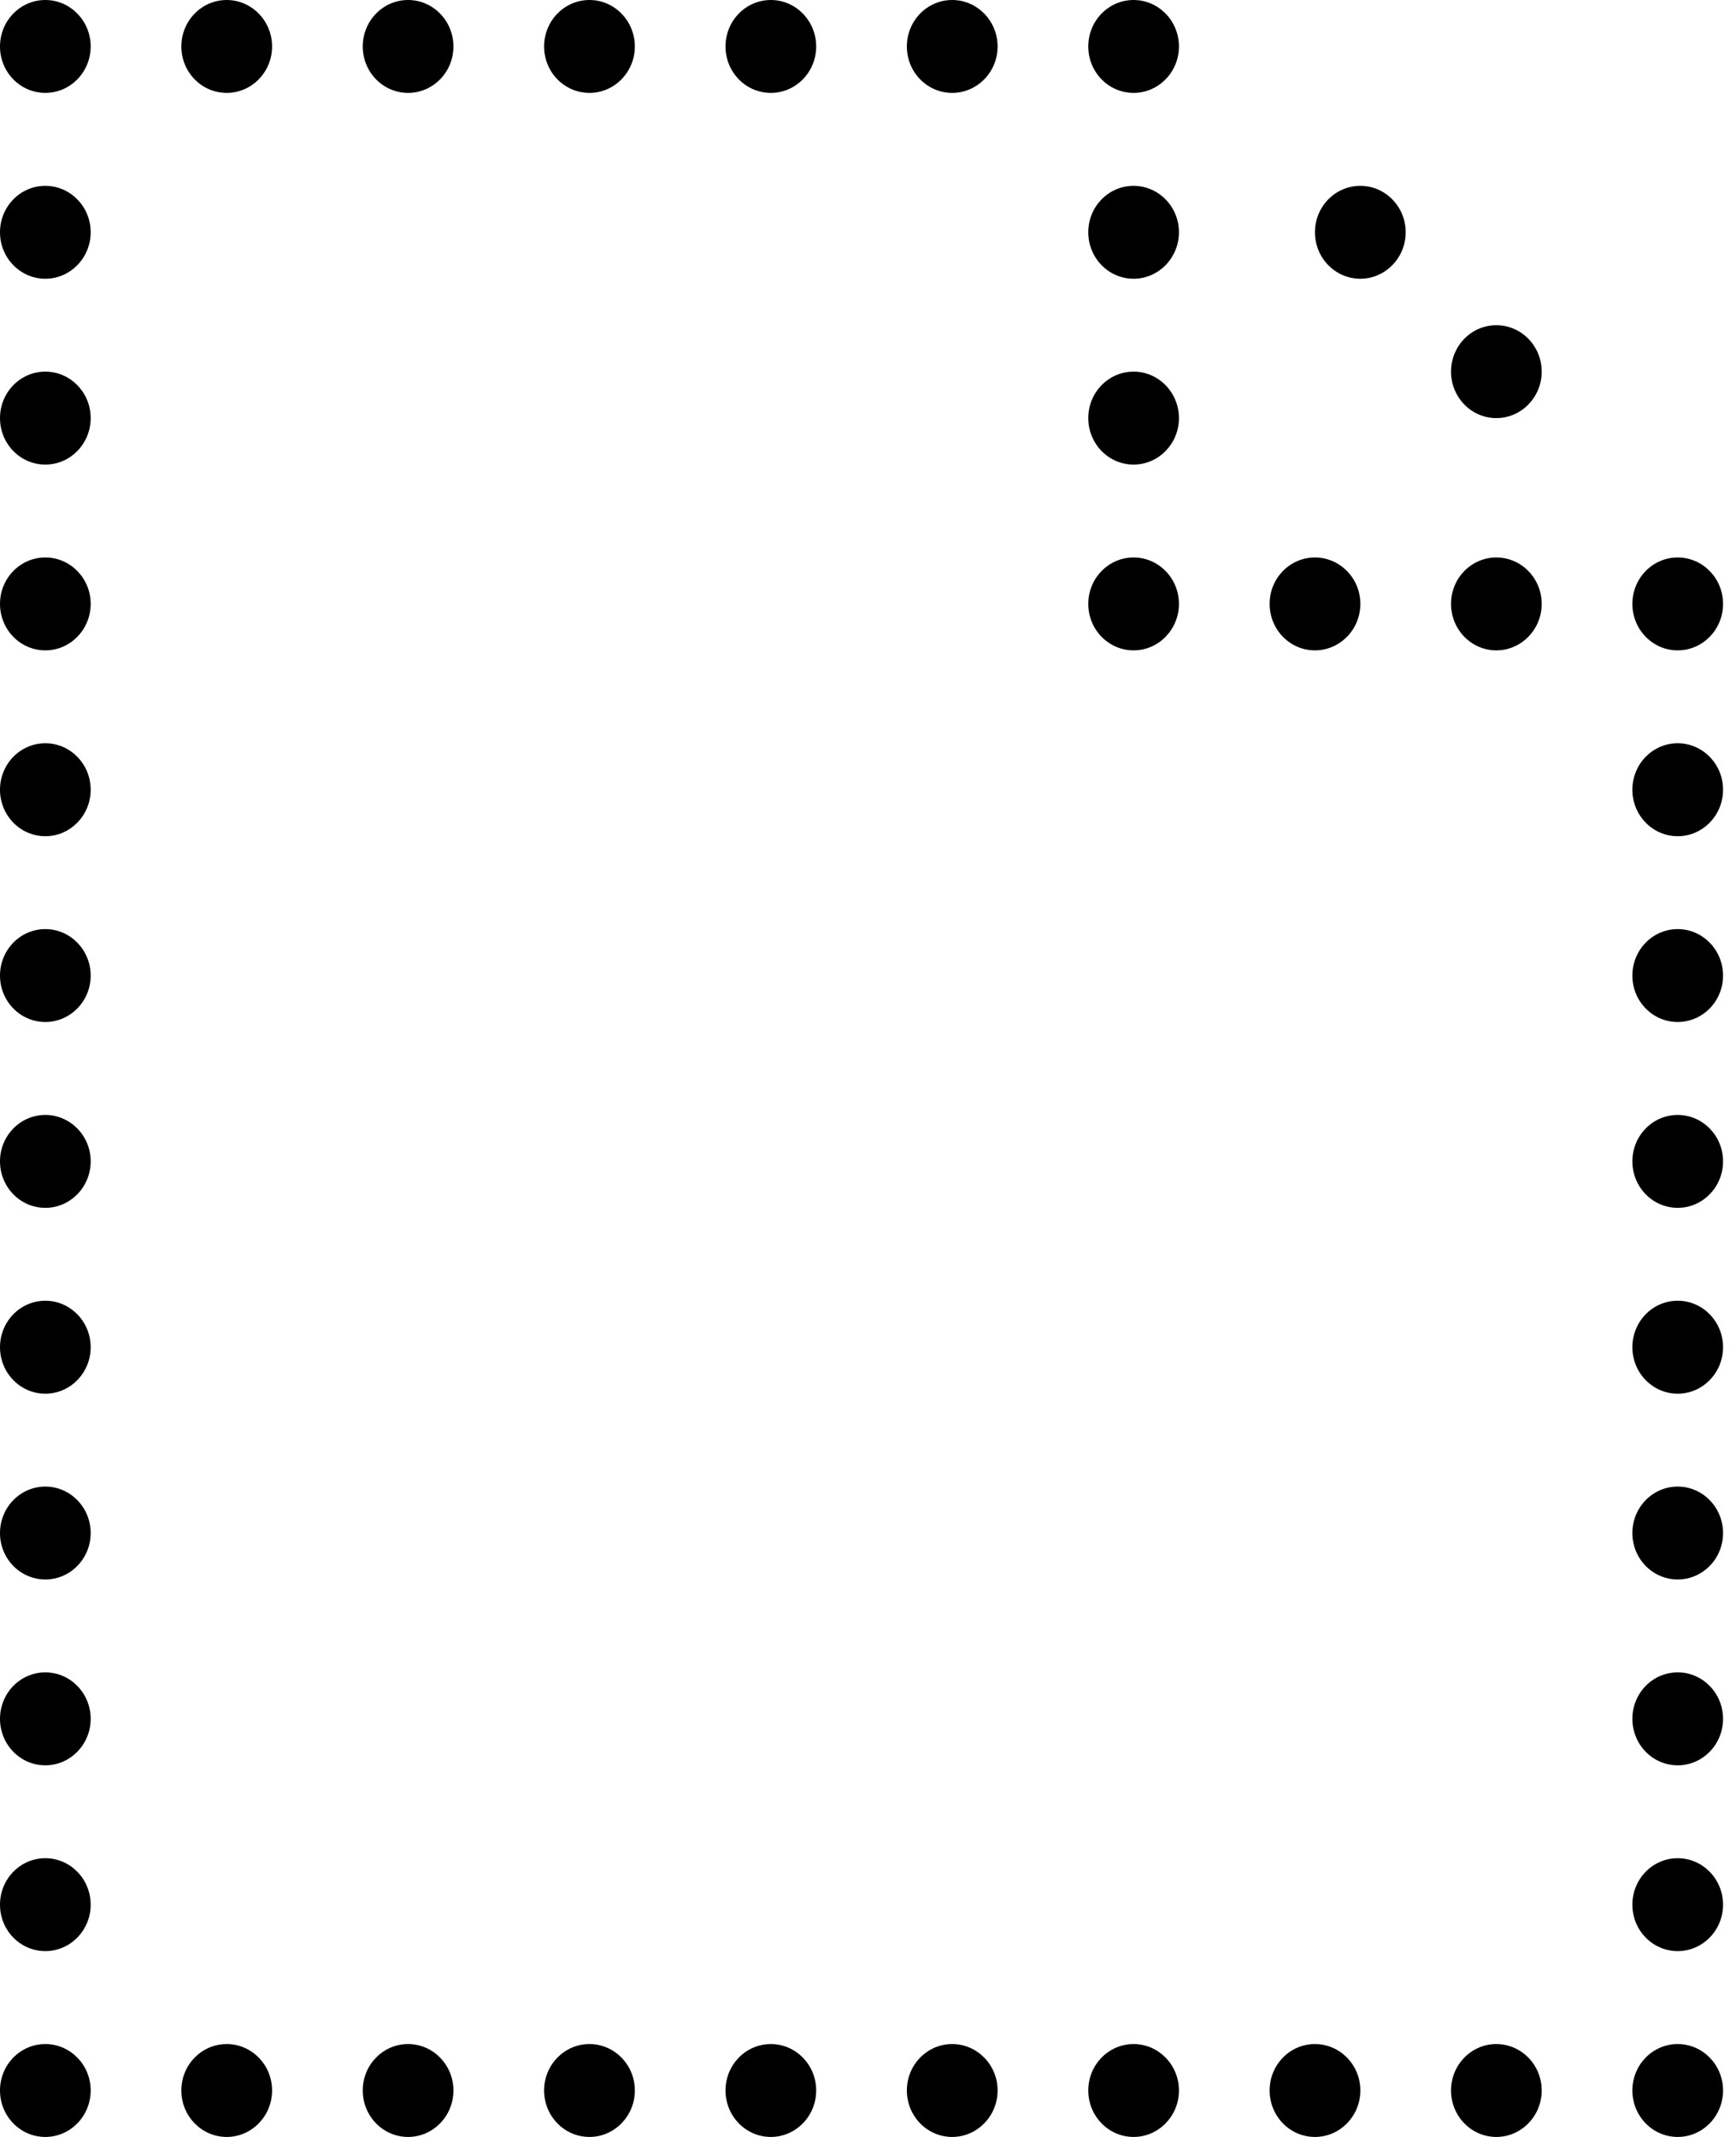 <svg id="i-picture-file" width="26px" height="32px" viewBox="0 0 26 32" version="1.1" xmlns="http://www.w3.org/2000/svg" xmlns:xlink="http://www.w3.org/1999/xlink">
  <g id="Page-1" stroke="none" stroke-width="1" fill="none" fill-rule="evenodd">
    <g id="32" transform="translate(-3, 0)" fill="#000000">
      <g id="File-icon" transform="translate(3, 0)">
        <path d="M0.679,0 C0.303,0 0,0.312 0,0.696 C0,1.08 0.303,1.391 0.679,1.391 C1.053,1.391 1.358,1.08 1.358,0.696 C1.358,0.312 1.053,0 0.679,0 L0.679,0 L0.679,0 Z" id="Shape"></path>
        <path d="M3.396,0 C3.019,0 2.716,0.312 2.716,0.696 C2.716,1.08 3.019,1.391 3.396,1.391 C3.769,1.391 4.075,1.08 4.075,0.696 C4.075,0.312 3.769,0 3.396,0 L3.396,0 L3.396,0 Z" id="Shape"></path>
        <path d="M6.112,0 C5.736,0 5.433,0.312 5.433,0.696 C5.433,1.08 5.736,1.391 6.112,1.391 C6.486,1.391 6.791,1.08 6.791,0.696 C6.791,0.312 6.486,0 6.112,0 L6.112,0 L6.112,0 Z" id="Shape"></path>
        <path d="M8.829,0 C8.452,0 8.149,0.312 8.149,0.696 C8.149,1.08 8.452,1.391 8.829,1.391 C9.202,1.391 9.508,1.08 9.508,0.696 C9.508,0.312 9.202,0 8.829,0 L8.829,0 L8.829,0 Z" id="Shape"></path>
        <path d="M11.545,0 C11.169,0 10.866,0.312 10.866,0.696 C10.866,1.08 11.169,1.391 11.545,1.391 C11.919,1.391 12.224,1.08 12.224,0.696 C12.224,0.312 11.919,0 11.545,0 L11.545,0 L11.545,0 Z" id="Shape"></path>
        <path d="M14.261,0 C13.885,0 13.582,0.312 13.582,0.696 C13.582,1.08 13.885,1.391 14.261,1.391 C14.635,1.391 14.941,1.08 14.941,0.696 C14.941,0.312 14.635,0 14.261,0 L14.261,0 L14.261,0 Z" id="Shape"></path>
        <path d="M16.978,0 C16.602,0 16.299,0.312 16.299,0.696 C16.299,1.08 16.602,1.391 16.978,1.391 C17.351,1.391 17.657,1.08 17.657,0.696 C17.657,0.312 17.351,0 16.978,0 L16.978,0 L16.978,0 Z" id="Shape"></path>
        <path d="M16.978,2.783 C16.602,2.783 16.299,3.094 16.299,3.478 C16.299,3.862 16.602,4.174 16.978,4.174 C17.351,4.174 17.657,3.862 17.657,3.478 C17.657,3.094 17.351,2.783 16.978,2.783 L16.978,2.783 L16.978,2.783 Z" id="Shape"></path>
        <path d="M16.978,5.565 C16.602,5.565 16.299,5.877 16.299,6.261 C16.299,6.645 16.602,6.957 16.978,6.957 C17.351,6.957 17.657,6.645 17.657,6.261 C17.657,5.877 17.351,5.565 16.978,5.565 L16.978,5.565 L16.978,5.565 Z" id="Shape"></path>
        <path d="M20.374,2.783 C19.997,2.783 19.694,3.094 19.694,3.478 C19.694,3.862 19.997,4.174 20.374,4.174 C20.747,4.174 21.053,3.862 21.053,3.478 C21.053,3.094 20.747,2.783 20.374,2.783 L20.374,2.783 L20.374,2.783 Z" id="Shape"></path>
        <path d="M16.978,8.348 C16.602,8.348 16.299,8.659 16.299,9.043 C16.299,9.427 16.602,9.739 16.978,9.739 C17.351,9.739 17.657,9.427 17.657,9.043 C17.657,8.659 17.351,8.348 16.978,8.348 L16.978,8.348 L16.978,8.348 Z" id="Shape"></path>
        <path d="M22.411,4.87 C22.035,4.87 21.732,5.181 21.732,5.565 C21.732,5.949 22.035,6.261 22.411,6.261 C22.784,6.261 23.09,5.949 23.09,5.565 C23.09,5.181 22.784,4.87 22.411,4.87 L22.411,4.87 L22.411,4.87 Z" id="Shape"></path>
        <path d="M3.396,30.609 C3.019,30.609 2.716,30.92 2.716,31.304 C2.716,31.688 3.019,32 3.396,32 C3.769,32 4.075,31.688 4.075,31.304 C4.075,30.92 3.769,30.609 3.396,30.609 L3.396,30.609 L3.396,30.609 Z" id="Shape"></path>
        <path d="M6.112,30.609 C5.736,30.609 5.433,30.92 5.433,31.304 C5.433,31.688 5.736,32 6.112,32 C6.486,32 6.791,31.688 6.791,31.304 C6.791,30.92 6.486,30.609 6.112,30.609 L6.112,30.609 L6.112,30.609 Z" id="Shape"></path>
        <path d="M8.829,30.609 C8.452,30.609 8.149,30.92 8.149,31.304 C8.149,31.688 8.452,32 8.829,32 C9.202,32 9.508,31.688 9.508,31.304 C9.508,30.92 9.202,30.609 8.829,30.609 L8.829,30.609 L8.829,30.609 Z" id="Shape"></path>
        <path d="M11.545,30.609 C11.169,30.609 10.866,30.92 10.866,31.304 C10.866,31.688 11.169,32 11.545,32 C11.919,32 12.224,31.688 12.224,31.304 C12.224,30.92 11.919,30.609 11.545,30.609 L11.545,30.609 L11.545,30.609 Z" id="Shape"></path>
        <path d="M14.261,30.609 C13.885,30.609 13.582,30.92 13.582,31.304 C13.582,31.688 13.885,32 14.261,32 C14.635,32 14.941,31.688 14.941,31.304 C14.941,30.92 14.635,30.609 14.261,30.609 L14.261,30.609 L14.261,30.609 Z" id="Shape"></path>
        <path d="M16.978,30.609 C16.602,30.609 16.299,30.92 16.299,31.304 C16.299,31.688 16.602,32 16.978,32 C17.351,32 17.657,31.688 17.657,31.304 C17.657,30.92 17.351,30.609 16.978,30.609 L16.978,30.609 L16.978,30.609 Z" id="Shape"></path>
        <path d="M19.694,30.609 C19.318,30.609 19.015,30.92 19.015,31.304 C19.015,31.688 19.318,32 19.694,32 C20.068,32 20.374,31.688 20.374,31.304 C20.374,30.92 20.068,30.609 19.694,30.609 L19.694,30.609 L19.694,30.609 Z" id="Shape"></path>
        <path d="M22.411,30.609 C22.035,30.609 21.732,30.92 21.732,31.304 C21.732,31.688 22.035,32 22.411,32 C22.784,32 23.09,31.688 23.09,31.304 C23.09,30.92 22.784,30.609 22.411,30.609 L22.411,30.609 L22.411,30.609 Z" id="Shape"></path>
        <path d="M0.679,2.783 C0.303,2.783 0,3.094 0,3.478 C0,3.862 0.303,4.174 0.679,4.174 C1.053,4.174 1.358,3.862 1.358,3.478 C1.358,3.094 1.053,2.783 0.679,2.783 L0.679,2.783 L0.679,2.783 Z" id="Shape"></path>
        <path d="M0.679,5.565 C0.303,5.565 0,5.877 0,6.261 C0,6.645 0.303,6.957 0.679,6.957 C1.053,6.957 1.358,6.645 1.358,6.261 C1.358,5.877 1.053,5.565 0.679,5.565 L0.679,5.565 L0.679,5.565 Z" id="Shape"></path>
        <path d="M0.679,8.348 C0.303,8.348 0,8.659 0,9.043 C0,9.427 0.303,9.739 0.679,9.739 C1.053,9.739 1.358,9.427 1.358,9.043 C1.358,8.659 1.053,8.348 0.679,8.348 L0.679,8.348 L0.679,8.348 Z" id="Shape"></path>
        <path d="M25.127,8.348 C24.751,8.348 24.448,8.659 24.448,9.043 C24.448,9.427 24.751,9.739 25.127,9.739 C25.501,9.739 25.806,9.427 25.806,9.043 C25.806,8.659 25.501,8.348 25.127,8.348 L25.127,8.348 L25.127,8.348 Z" id="Shape"></path>
        <path d="M22.411,8.348 C22.035,8.348 21.732,8.659 21.732,9.043 C21.732,9.427 22.035,9.739 22.411,9.739 C22.784,9.739 23.09,9.427 23.09,9.043 C23.09,8.659 22.784,8.348 22.411,8.348 L22.411,8.348 L22.411,8.348 Z" id="Shape"></path>
        <path d="M19.694,8.348 C19.318,8.348 19.015,8.659 19.015,9.043 C19.015,9.427 19.318,9.739 19.694,9.739 C20.068,9.739 20.374,9.427 20.374,9.043 C20.374,8.659 20.068,8.348 19.694,8.348 L19.694,8.348 L19.694,8.348 Z" id="Shape"></path>
        <path d="M0.679,11.13 C0.303,11.13 0,11.442 0,11.826 C0,12.21 0.303,12.522 0.679,12.522 C1.053,12.522 1.358,12.21 1.358,11.826 C1.358,11.442 1.053,11.13 0.679,11.13 L0.679,11.13 L0.679,11.13 Z" id="Shape"></path>
        <path d="M25.127,11.13 C24.751,11.13 24.448,11.442 24.448,11.826 C24.448,12.21 24.751,12.522 25.127,12.522 C25.501,12.522 25.806,12.21 25.806,11.826 C25.806,11.442 25.501,11.13 25.127,11.13 L25.127,11.13 L25.127,11.13 Z" id="Shape"></path>
        <path d="M0.679,13.913 C0.303,13.913 0,14.225 0,14.609 C0,14.993 0.303,15.304 0.679,15.304 C1.053,15.304 1.358,14.993 1.358,14.609 C1.358,14.225 1.053,13.913 0.679,13.913 L0.679,13.913 L0.679,13.913 Z" id="Shape"></path>
        <path d="M25.127,13.913 C24.751,13.913 24.448,14.225 24.448,14.609 C24.448,14.993 24.751,15.304 25.127,15.304 C25.501,15.304 25.806,14.993 25.806,14.609 C25.806,14.225 25.501,13.913 25.127,13.913 L25.127,13.913 L25.127,13.913 Z" id="Shape"></path>
        <path d="M0.679,16.696 C0.303,16.696 0,17.007 0,17.391 C0,17.775 0.303,18.087 0.679,18.087 C1.053,18.087 1.358,17.775 1.358,17.391 C1.358,17.007 1.053,16.696 0.679,16.696 L0.679,16.696 L0.679,16.696 Z" id="Shape"></path>
        <path d="M25.127,16.696 C24.751,16.696 24.448,17.007 24.448,17.391 C24.448,17.775 24.751,18.087 25.127,18.087 C25.501,18.087 25.806,17.775 25.806,17.391 C25.806,17.007 25.501,16.696 25.127,16.696 L25.127,16.696 L25.127,16.696 Z" id="Shape"></path>
        <path d="M0.679,19.478 C0.303,19.478 0,19.79 0,20.174 C0,20.558 0.303,20.87 0.679,20.87 C1.053,20.87 1.358,20.558 1.358,20.174 C1.358,19.79 1.053,19.478 0.679,19.478 L0.679,19.478 L0.679,19.478 Z" id="Shape"></path>
        <path d="M25.127,19.478 C24.751,19.478 24.448,19.79 24.448,20.174 C24.448,20.558 24.751,20.87 25.127,20.87 C25.501,20.87 25.806,20.558 25.806,20.174 C25.806,19.79 25.501,19.478 25.127,19.478 L25.127,19.478 L25.127,19.478 Z" id="Shape"></path>
        <path d="M0.679,22.261 C0.303,22.261 0,22.573 0,22.957 C0,23.341 0.303,23.652 0.679,23.652 C1.053,23.652 1.358,23.341 1.358,22.957 C1.358,22.573 1.053,22.261 0.679,22.261 L0.679,22.261 L0.679,22.261 Z" id="Shape"></path>
        <path d="M25.127,22.261 C24.751,22.261 24.448,22.573 24.448,22.957 C24.448,23.341 24.751,23.652 25.127,23.652 C25.501,23.652 25.806,23.341 25.806,22.957 C25.806,22.573 25.501,22.261 25.127,22.261 L25.127,22.261 L25.127,22.261 Z" id="Shape"></path>
        <path d="M0.679,25.043 C0.303,25.043 0,25.355 0,25.739 C0,26.123 0.303,26.435 0.679,26.435 C1.053,26.435 1.358,26.123 1.358,25.739 C1.358,25.355 1.053,25.043 0.679,25.043 L0.679,25.043 L0.679,25.043 Z" id="Shape"></path>
        <path d="M25.127,25.043 C24.751,25.043 24.448,25.355 24.448,25.739 C24.448,26.123 24.751,26.435 25.127,26.435 C25.501,26.435 25.806,26.123 25.806,25.739 C25.806,25.355 25.501,25.043 25.127,25.043 L25.127,25.043 L25.127,25.043 Z" id="Shape"></path>
        <path d="M0.679,27.826 C0.303,27.826 0,28.138 0,28.522 C0,28.906 0.303,29.217 0.679,29.217 C1.053,29.217 1.358,28.906 1.358,28.522 C1.358,28.138 1.053,27.826 0.679,27.826 L0.679,27.826 L0.679,27.826 Z" id="Shape"></path>
        <path d="M25.127,27.826 C24.751,27.826 24.448,28.138 24.448,28.522 C24.448,28.906 24.751,29.217 25.127,29.217 C25.501,29.217 25.806,28.906 25.806,28.522 C25.806,28.138 25.501,27.826 25.127,27.826 L25.127,27.826 L25.127,27.826 Z" id="Shape"></path>
        <path d="M0.679,30.609 C0.303,30.609 0,30.92 0,31.304 C0,31.688 0.303,32 0.679,32 C1.053,32 1.358,31.688 1.358,31.304 C1.358,30.92 1.053,30.609 0.679,30.609 L0.679,30.609 L0.679,30.609 Z" id="Shape"></path>
        <path d="M25.127,30.609 C24.751,30.609 24.448,30.92 24.448,31.304 C24.448,31.688 24.751,32 25.127,32 C25.501,32 25.806,31.688 25.806,31.304 C25.806,30.92 25.501,30.609 25.127,30.609 L25.127,30.609 L25.127,30.609 Z" id="Shape"></path>
      </g>
    </g>
  </g>
</svg>
